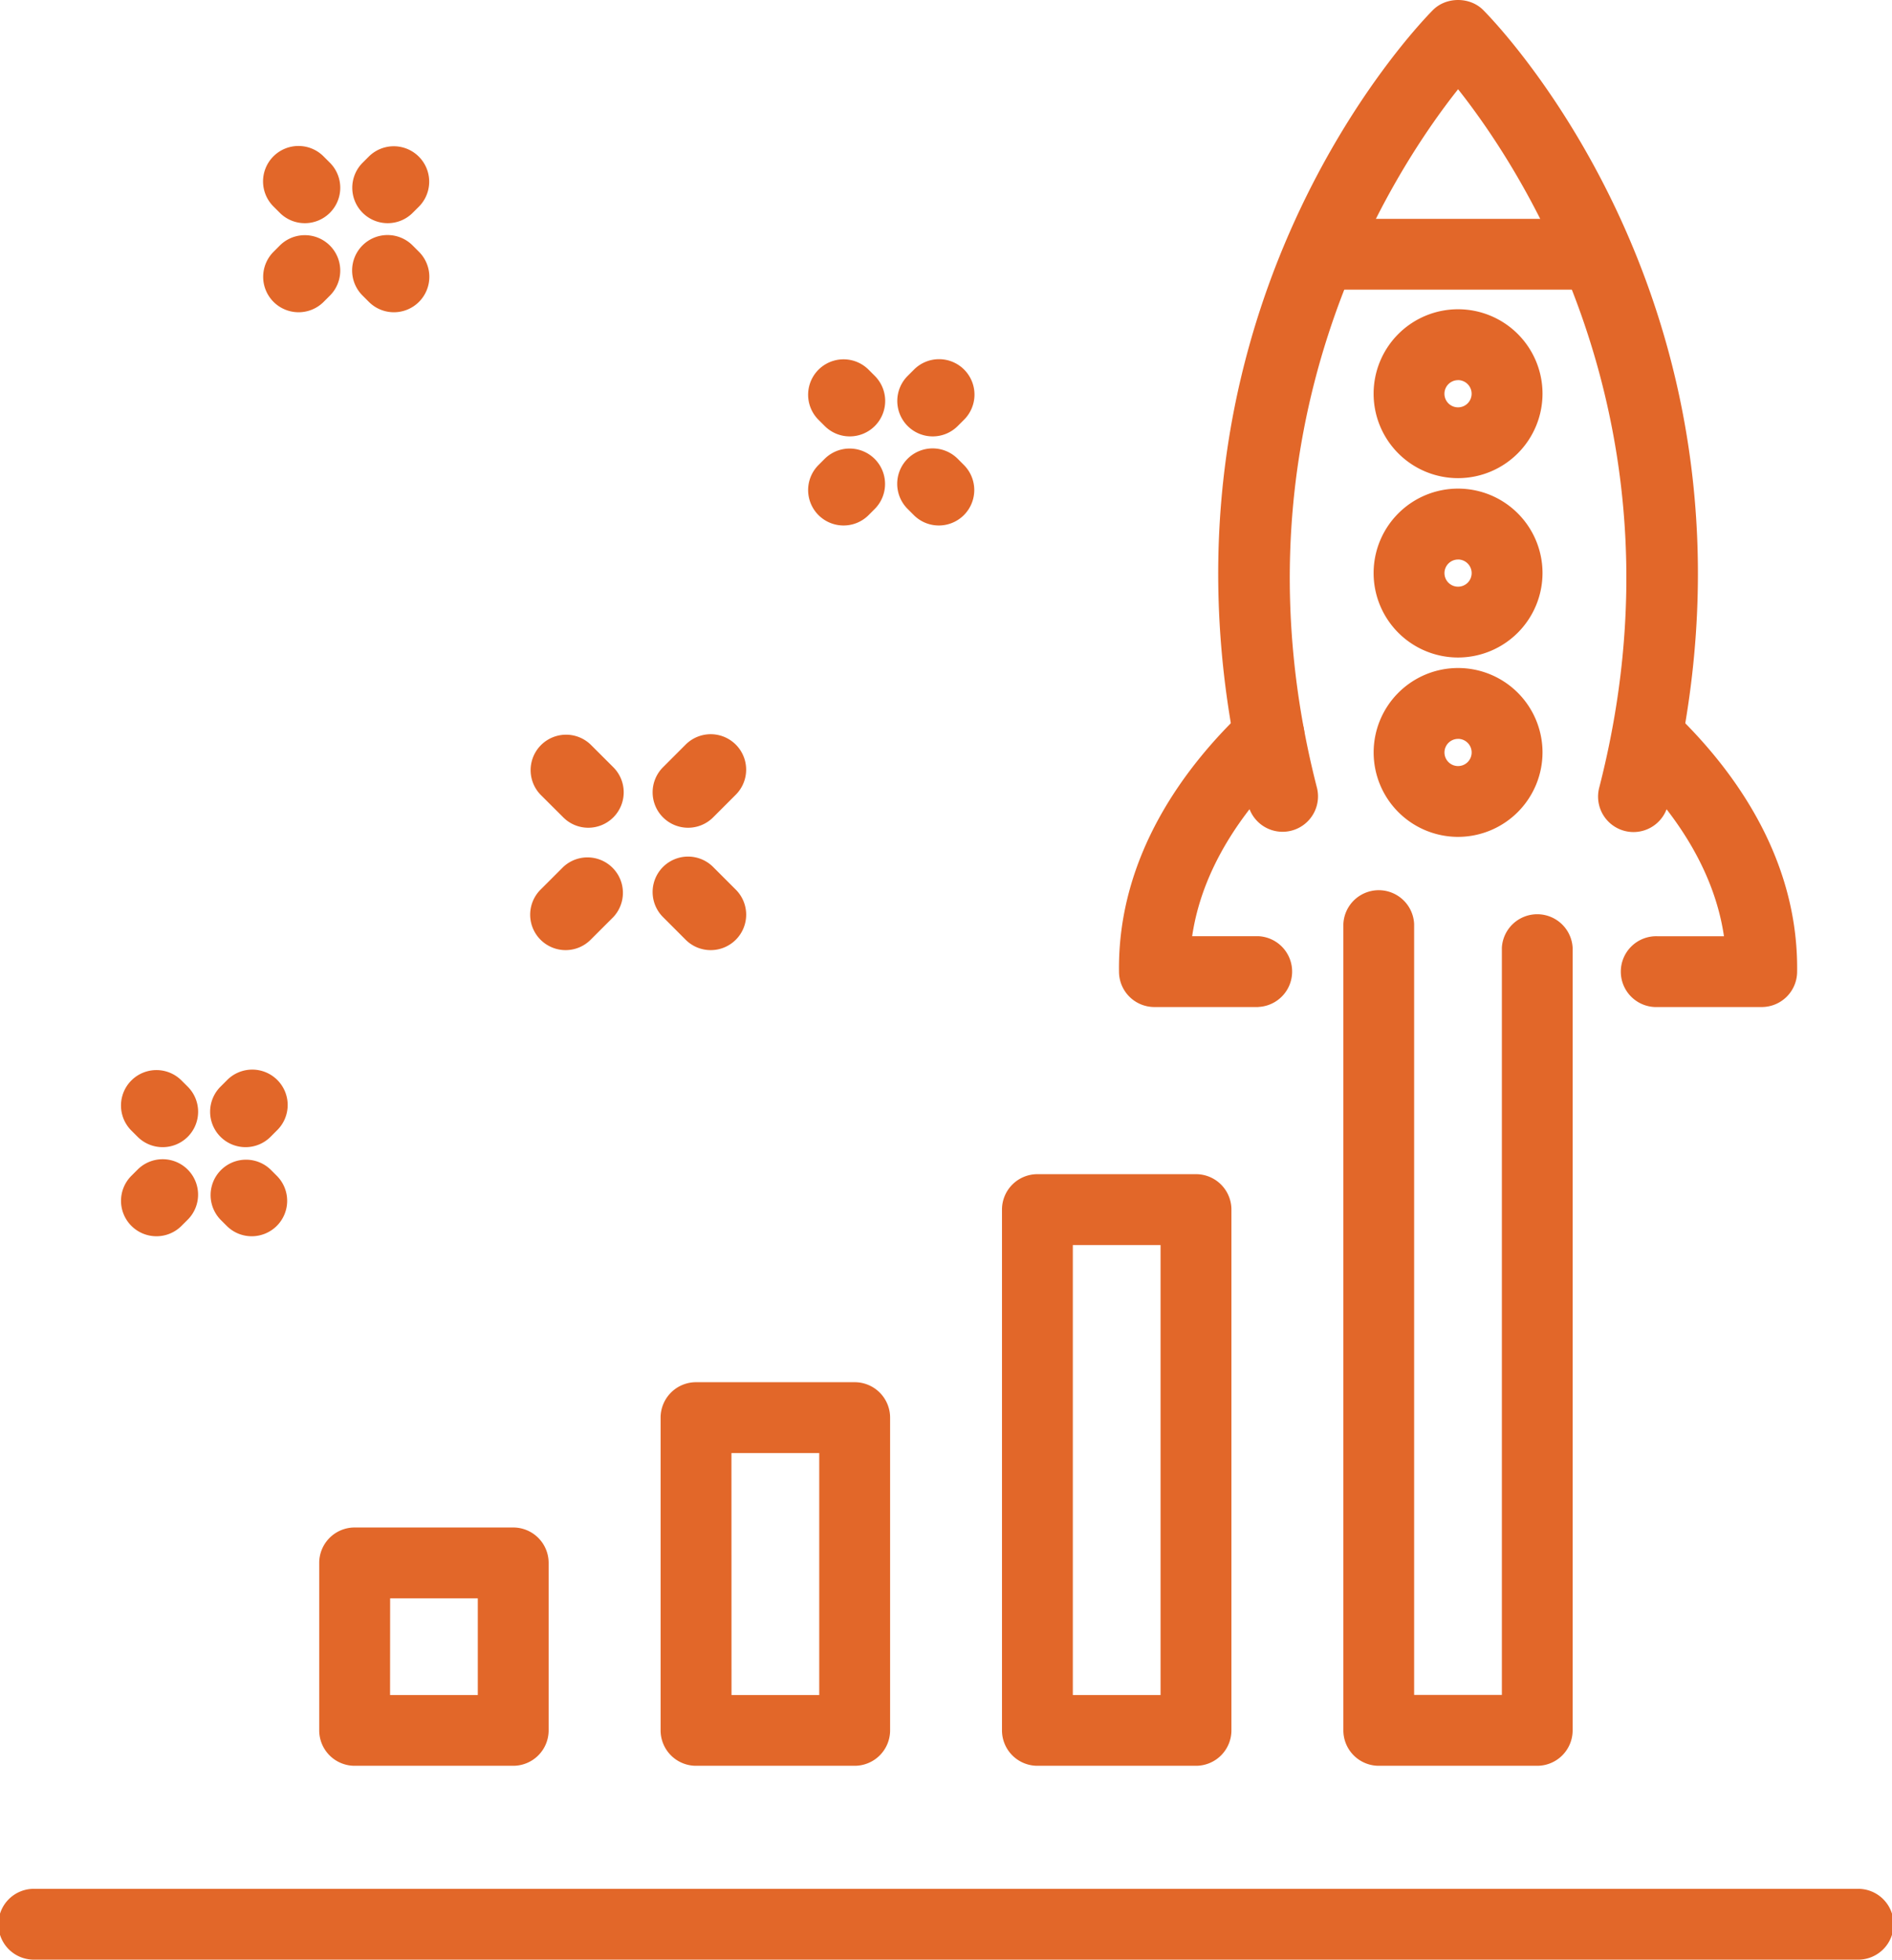 <svg xmlns="http://www.w3.org/2000/svg" width="1042.67" height="1080" viewBox="0 0 1042.67 1080"><g id="Слой_2" data-name="Слой 2"><g id="set05_521403608"><g id="set05_521403608-2" data-name="set05_521403608"><path d="M282.83 973.17H195.44a19.52 19.52.0 0 1-19.52-19.52V861.36a19.52 19.52.0 0 1 19.52-19.52h87.39a19.52 19.52.0 0 1 19.52 19.52v92.29A19.52 19.52.0 0 1 282.83 973.17zm-67.87-39h48.35V880.88H215z" fill="#e26729"/><path d="M471 973.17H383.58a19.52 19.52.0 0 1-19.52-19.52V781.29a19.52 19.52.0 0 1 19.52-19.52H471a19.53 19.53.0 0 1 19.53 19.52V953.65A19.53 19.53.0 0 1 471 973.17zm-67.87-39h48.35V800.82H403.1z" fill="#e26729"/><path d="M659.1 973.17H571.71a19.52 19.52.0 0 1-19.52-19.52v-287a19.52 19.52.0 0 1 19.52-19.53H659.1a19.53 19.53.0 0 1 19.53 19.53v287A19.53 19.53.0 0 1 659.1 973.17zm-67.87-39h48.35V686.19H591.23z" fill="#e26729"/><path d="M847.23 973.17H759.84a19.52 19.52.0 0 1-19.52-19.52V509.25a19.52 19.52.0 0 1 39 0V934.12h48.35V522.31a19.53 19.53.0 0 1 39 0V953.65A19.53 19.53.0 0 1 847.23 973.17z" fill="#e26729"/><path d="M1023.15 1080H19.52a19.52 19.52.0 1 1 0-39H1023.15a19.52 19.52.0 1 1 0 39z" fill="#e26729"/><path d="M693.45 555H636.2a19.51 19.51.0 0 1-19.52-19.24c-.93-64.68 37.16-114.37 69.28-144.67a19.52 19.52.0 0 1 26.79 28.41c-23 21.66-49.66 55-55.76 96.46h36.46a19.52 19.52.0 0 1 0 39z" fill="#e26729"/><path d="M970.86 555H913.62a19.52 19.52.0 1 1 0-39h36.45c-6.1-41.5-32.79-74.8-55.77-96.49a19.52 19.52.0 0 1 26.79-28.39c32.13 30.31 70.23 80 69.29 144.69A19.51 19.51.0 0 1 970.86 555z" fill="#e26729"/><path d="M900.22 458.57a19.54 19.54.0 0 1-18.92-24.39c50.92-198-41.35-339-77.76-385-36.4 45.91-128.7 186.94-77.77 385a19.53 19.53.0 0 1-37.83 9.72C619.88 179.17 782.77 12.46 789.73 5.49c7.33-7.32 20.29-7.32 27.61.0 7 7 169.85 173.68 101.78 438.41A19.55 19.55.0 0 1 900.22 458.57z" fill="#e26729"/><path d="M878.36 159.62H728.71a19.52 19.52.0 1 1 0-39H878.36a19.52 19.52.0 0 1 0 39z" fill="#e26729"/><path d="M803.54 263.52A46.54 46.54.0 1 1 850.07 217 46.6 46.6.0 0 1 803.54 263.52zm0-54A7.49 7.49.0 1 0 811 217 7.51 7.51.0 0 0 803.54 209.49z" fill="#e26729"/><path d="M803.54 362.37a46.54 46.54.0 1 1 46.53-46.53A46.6 46.6.0 0 1 803.54 362.37zm0-54a7.49 7.49.0 1 0 7.48 7.49A7.51 7.51.0 0 0 803.54 308.35z" fill="#e26729"/><path d="M803.54 461.22a46.53 46.53.0 1 1 46.53-46.53A46.6 46.6.0 0 1 803.54 461.22zm0-54a7.49 7.49.0 1 0 7.48 7.49A7.51 7.51.0 0 0 803.54 407.2z" fill="#e26729"/><path d="M311.71 523.64A19.53 19.53.0 0 1 297.9 490.3l12.51-12.5A19.53 19.53.0 0 1 338 505.42l-12.51 12.5A19.47 19.47.0 0 1 311.71 523.64z" fill="#e26729"/><path d="M379.17 456.19a19.53 19.53.0 0 1-13.8-33.33l12.49-12.5A19.52 19.52.0 1 1 405.47 438L393 450.47A19.45 19.45.0 0 1 379.17 456.19z" fill="#e26729"/><path d="M391.66 523.64a19.47 19.47.0 0 1-13.8-5.72l-12.49-12.5A19.52 19.52.0 1 1 393 477.81l12.5 12.5a19.53 19.53.0 0 1-13.81 33.33z" fill="#e26729"/><path d="M324.21 456.19a19.47 19.47.0 0 1-13.8-5.72L297.9 438a19.53 19.53.0 0 1 27.61-27.62L338 422.85a19.53 19.53.0 0 1-13.81 33.34z" fill="#e26729"/><path d="M468.3 240.51a19.47 19.47.0 0 1-13.8-5.72l-3.43-3.43a19.52 19.52.0 0 1 27.61-27.61l3.43 3.43a19.53 19.53.0 0 1-13.81 33.33z" fill="#e26729"/><path d="M517.4 289.61a19.43 19.43.0 0 1-13.81-5.73l-3.44-3.44a19.52 19.52.0 0 1 27.64-27.58l3.43 3.44a19.53 19.53.0 0 1-13.82 33.31z" fill="#e26729"/><path d="M464.87 289.61a19.52 19.52.0 0 1-13.81-33.31l3.43-3.44a19.52 19.52.0 0 1 27.63 27.58l-3.43 3.44A19.45 19.45.0 0 1 464.87 289.61z" fill="#e26729"/><path d="M514 240.51a19.53 19.53.0 0 1-13.8-33.33l3.43-3.43a19.52 19.52.0 1 1 27.6 27.61l-3.43 3.43A19.45 19.45.0 0 1 514 240.51z" fill="#e26729"/><path d="M168 123a19.45 19.45.0 0 1-13.81-5.72l-3.43-3.43a19.52 19.52.0 1 1 27.61-27.6l3.43 3.43A19.52 19.52.0 0 1 168 123z" fill="#e26729"/><path d="M217.08 172.09a19.47 19.47.0 0 1-13.8-5.72l-3.43-3.43a19.52 19.52.0 1 1 27.6-27.61l3.44 3.44a19.52 19.52.0 0 1-13.81 33.32z" fill="#e26729"/><path d="M164.55 172.09a19.52 19.52.0 0 1-13.8-33.32l3.43-3.44a19.52 19.52.0 1 1 27.61 27.61l-3.43 3.43A19.49 19.49.0 0 1 164.55 172.09z" fill="#e26729"/><path d="M213.65 123a19.52 19.52.0 0 1-13.8-33.32l3.43-3.43a19.52 19.52.0 0 1 27.61 27.6l-3.44 3.43A19.41 19.41.0 0 1 213.65 123z" fill="#e26729"/><path d="M89.64 632.23a19.47 19.47.0 0 1-13.78-5.69l-3.44-3.43A19.52 19.52.0 0 1 1e2 595.45l3.44 3.43a19.52 19.52.0 0 1-13.78 33.35z" fill="#e26729"/><path d="M138.74 681.33a19.41 19.41.0 0 1-13.8-5.72l-3.43-3.43a19.52 19.52.0 0 1 27.6-27.6l3.43 3.43a19.52 19.52.0 0 1-13.8 33.32z" fill="#e26729"/><path d="M86.2 681.33A19.52 19.52.0 0 1 72.42 648l3.44-3.43a19.52 19.52.0 1 1 27.56 27.66L1e2 675.64A19.47 19.47.0 0 1 86.2 681.33z" fill="#e26729"/><path d="M135.31 632.23a19.52 19.52.0 0 1-13.8-33.32l3.43-3.43a19.52 19.52.0 1 1 27.6 27.6l-3.43 3.44A19.46 19.46.0 0 1 135.31 632.23z" fill="#e26729"/></g></g></g></svg>
